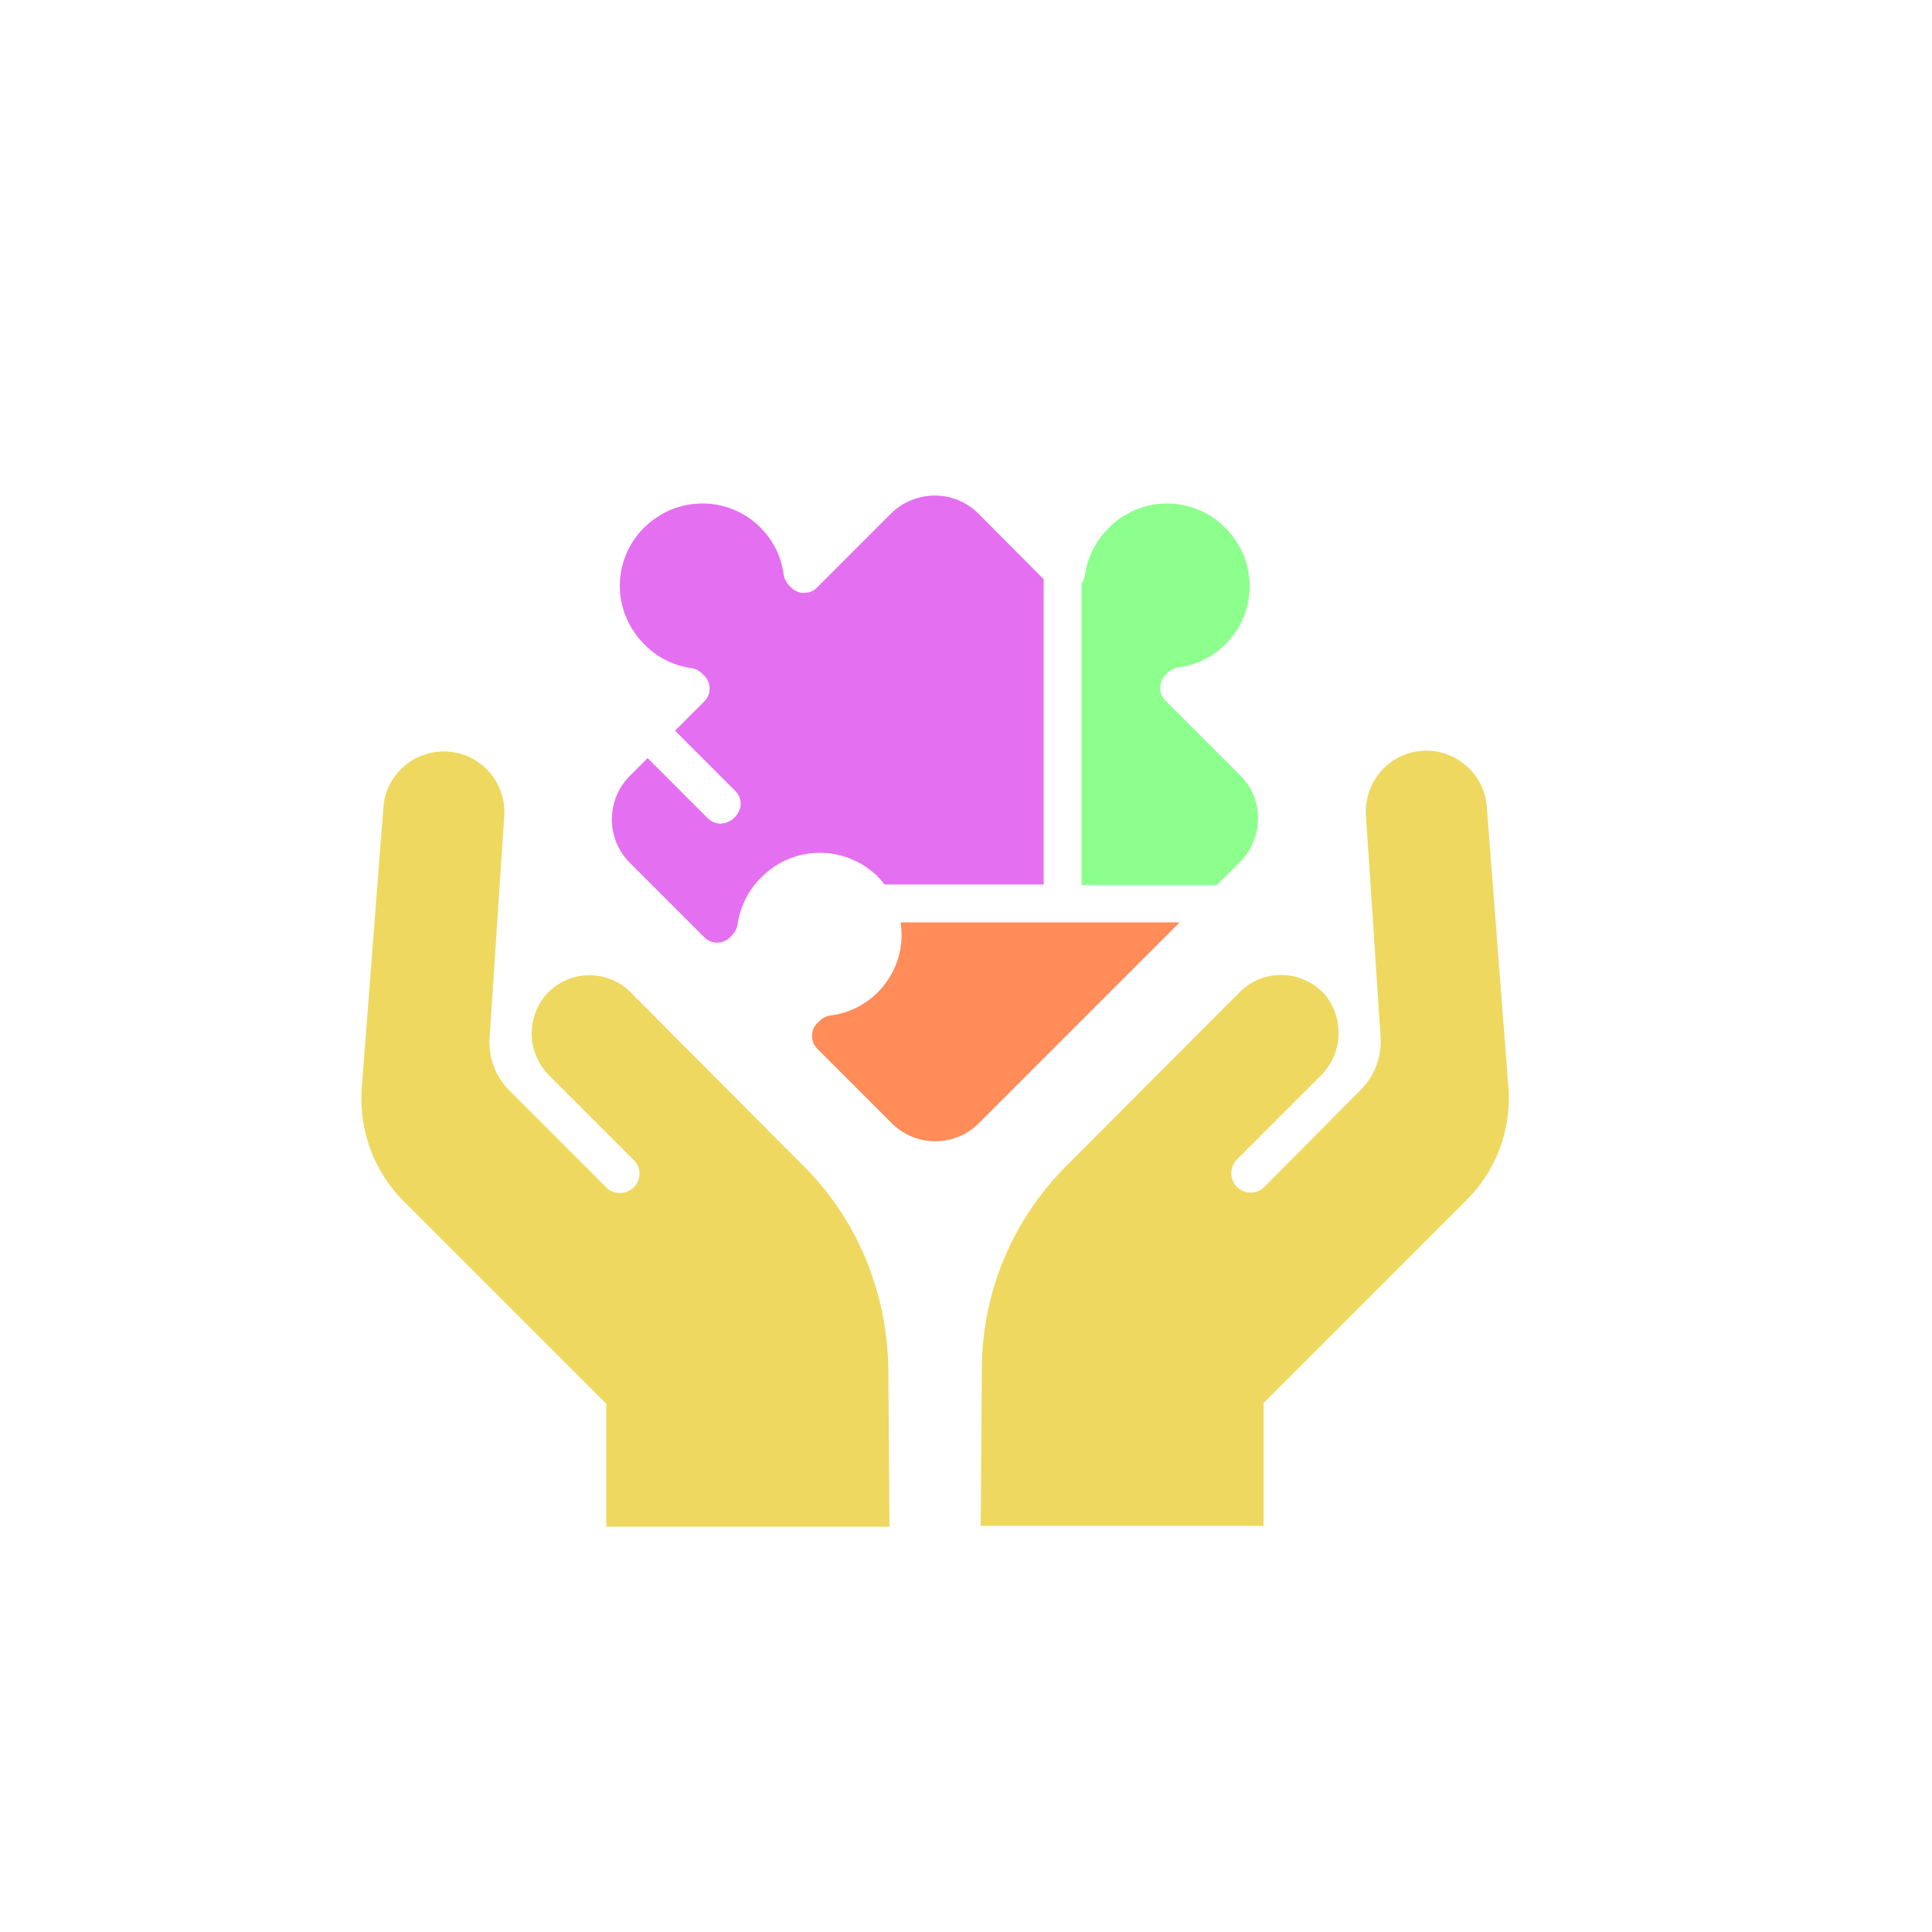 <?xml version="1.0" encoding="utf-8"?>
<!-- Generator: Adobe Illustrator 22.1.0, SVG Export Plug-In . SVG Version: 6.00 Build 0)  -->
<svg version="1.1" id="Layer_1" xmlns="http://www.w3.org/2000/svg" xmlns:xlink="http://www.w3.org/1999/xlink" x="0px" y="0px"
	 viewBox="0 0 500 500" style="enable-background:new 0 0 500 500;" xml:space="preserve">
<g>
	<title>Artboard 22</title>
	<path style="opacity:0.72;fill:#E8C923;" d="M207.9,301.7l-44.7-44.9c-5.9-5.9-15.5-5.9-21.4,0.1c-0.3,0.3-0.6,0.7-0.9,1
		c-4.9,6.3-4.3,15.2,1.5,20.7l21.6,21.6c2,1.9,2,5.1,0,7.1c-0.2,0.2-0.4,0.4-0.6,0.5c-2.1,1.5-5,1.2-6.7-0.7l-24.8-24.8
		c-3.6-3.6-5.5-8.5-5.2-13.6l3.8-57.6c0.5-8.6-6-16.1-14.7-16.6c-8.6-0.5-16.1,6-16.6,14.7l-5.6,72.7c-0.7,10.7,3.2,21.3,10.8,28.9
		l52.5,52.5v31.8h73.3l-0.3-40.5C229.7,334.6,221.9,315.6,207.9,301.7z"/>
	<path style="opacity:0.49;fill:#16FF18;" d="M320.9,200.6C320.9,200.6,320.9,200.6,320.9,200.6l-19.3-19.3c-1.8-1.8-1.8-4.8,0-6.6
		l0,0l0.7-0.7c0.8-0.7,1.8-1.2,2.8-1.3c11.6-1.6,19.7-12.3,18.1-23.9c-0.4-3-1.4-5.8-3-8.3c-6.1-10-19.2-13.2-29.2-7.1
		c-1.5,0.9-2.9,2-4.1,3.3c-3.3,3.2-5.4,7.4-6.1,12c-0.1,0.8-0.4,1.6-0.9,2.3v78h35.1l5.8-5.8C327.1,216.9,327.2,206.8,320.9,200.6z"
		/>
	<path style="opacity:0.59;fill:#D40CE8;" d="M270.1,149.9l-16.9-17c-6.2-6.2-16.3-6.2-22.6,0l-19.2,19.2c-1.8,1.8-4.8,1.8-6.6,0
		l0,0l-0.7-0.7c-0.7-0.8-1.2-1.8-1.3-2.8c-1.6-11.6-12.3-19.7-23.9-18.1c-3,0.4-5.8,1.4-8.3,3c-10,6.1-13.2,19.1-7.1,29.1
		c0.9,1.5,2,2.9,3.3,4.2c3.2,3.3,7.4,5.4,12,6.1c1.1,0.1,2,0.6,2.8,1.3l0.7,0.7c1.8,1.8,1.8,4.8,0,6.6l-7.6,7.6
		c5.2,5.2,10.3,10.3,15.5,15.5c4.6,4.6-2.5,11.6-7.1,7.1l-15.5-15.5l-4.6,4.6c-6.2,6.2-6.2,16.3,0,22.5c0,0,0,0,0,0l19.3,19.3
		c1.8,1.8,4.8,1.8,6.6,0l0.7-0.7c0.7-0.8,1.2-1.8,1.3-2.8c0.7-4.5,2.8-8.8,6.1-12c8.2-8.4,21.6-8.5,30-0.4c0.7,0.7,1.3,1.4,1.9,2.2
		h41.2V149.9z"/>
	<path style="opacity:0.65;fill:#FF4F00;" d="M233.1,238.9c0.7,4.7-0.2,9.6-2.8,13.9c-3.3,5.5-9,9.2-15.3,10c-1.1,0.1-2,0.6-2.8,1.3
		l-0.7,0.7c-1.8,1.8-1.8,4.8,0,6.6l0,0l19.3,19.3c6.2,6.2,16.3,6.2,22.5,0c0,0,0,0,0,0l19.3-19.3l29.2-29.2l3.5-3.5H233.1z"/>
	<path style="opacity:0.72;fill:#E8C923;" d="M390.4,281.7l-5.6-72.7c-0.5-8.6-8-15.2-16.6-14.7c-8.6,0.5-15.2,8-14.7,16.6l3.8,57.6
		c0.3,5.1-1.6,10-5.2,13.6L327.4,307c-1.7,1.9-4.6,2.2-6.7,0.7c-0.2-0.2-0.4-0.3-0.6-0.5c-1.9-2-1.9-5.1,0-7.1l21.6-21.6
		c5.7-5.5,6.3-14.5,1.5-20.7c-0.3-0.4-0.6-0.7-0.9-1c-5.9-5.9-15.5-6-21.4-0.1L276,301.7c-14,14-21.9,32.9-21.9,52.7l-0.3,40.5H327
		v-31.8l52.5-52.5C387.2,303,391.1,292.5,390.4,281.7z"/>
</g>
</svg>
